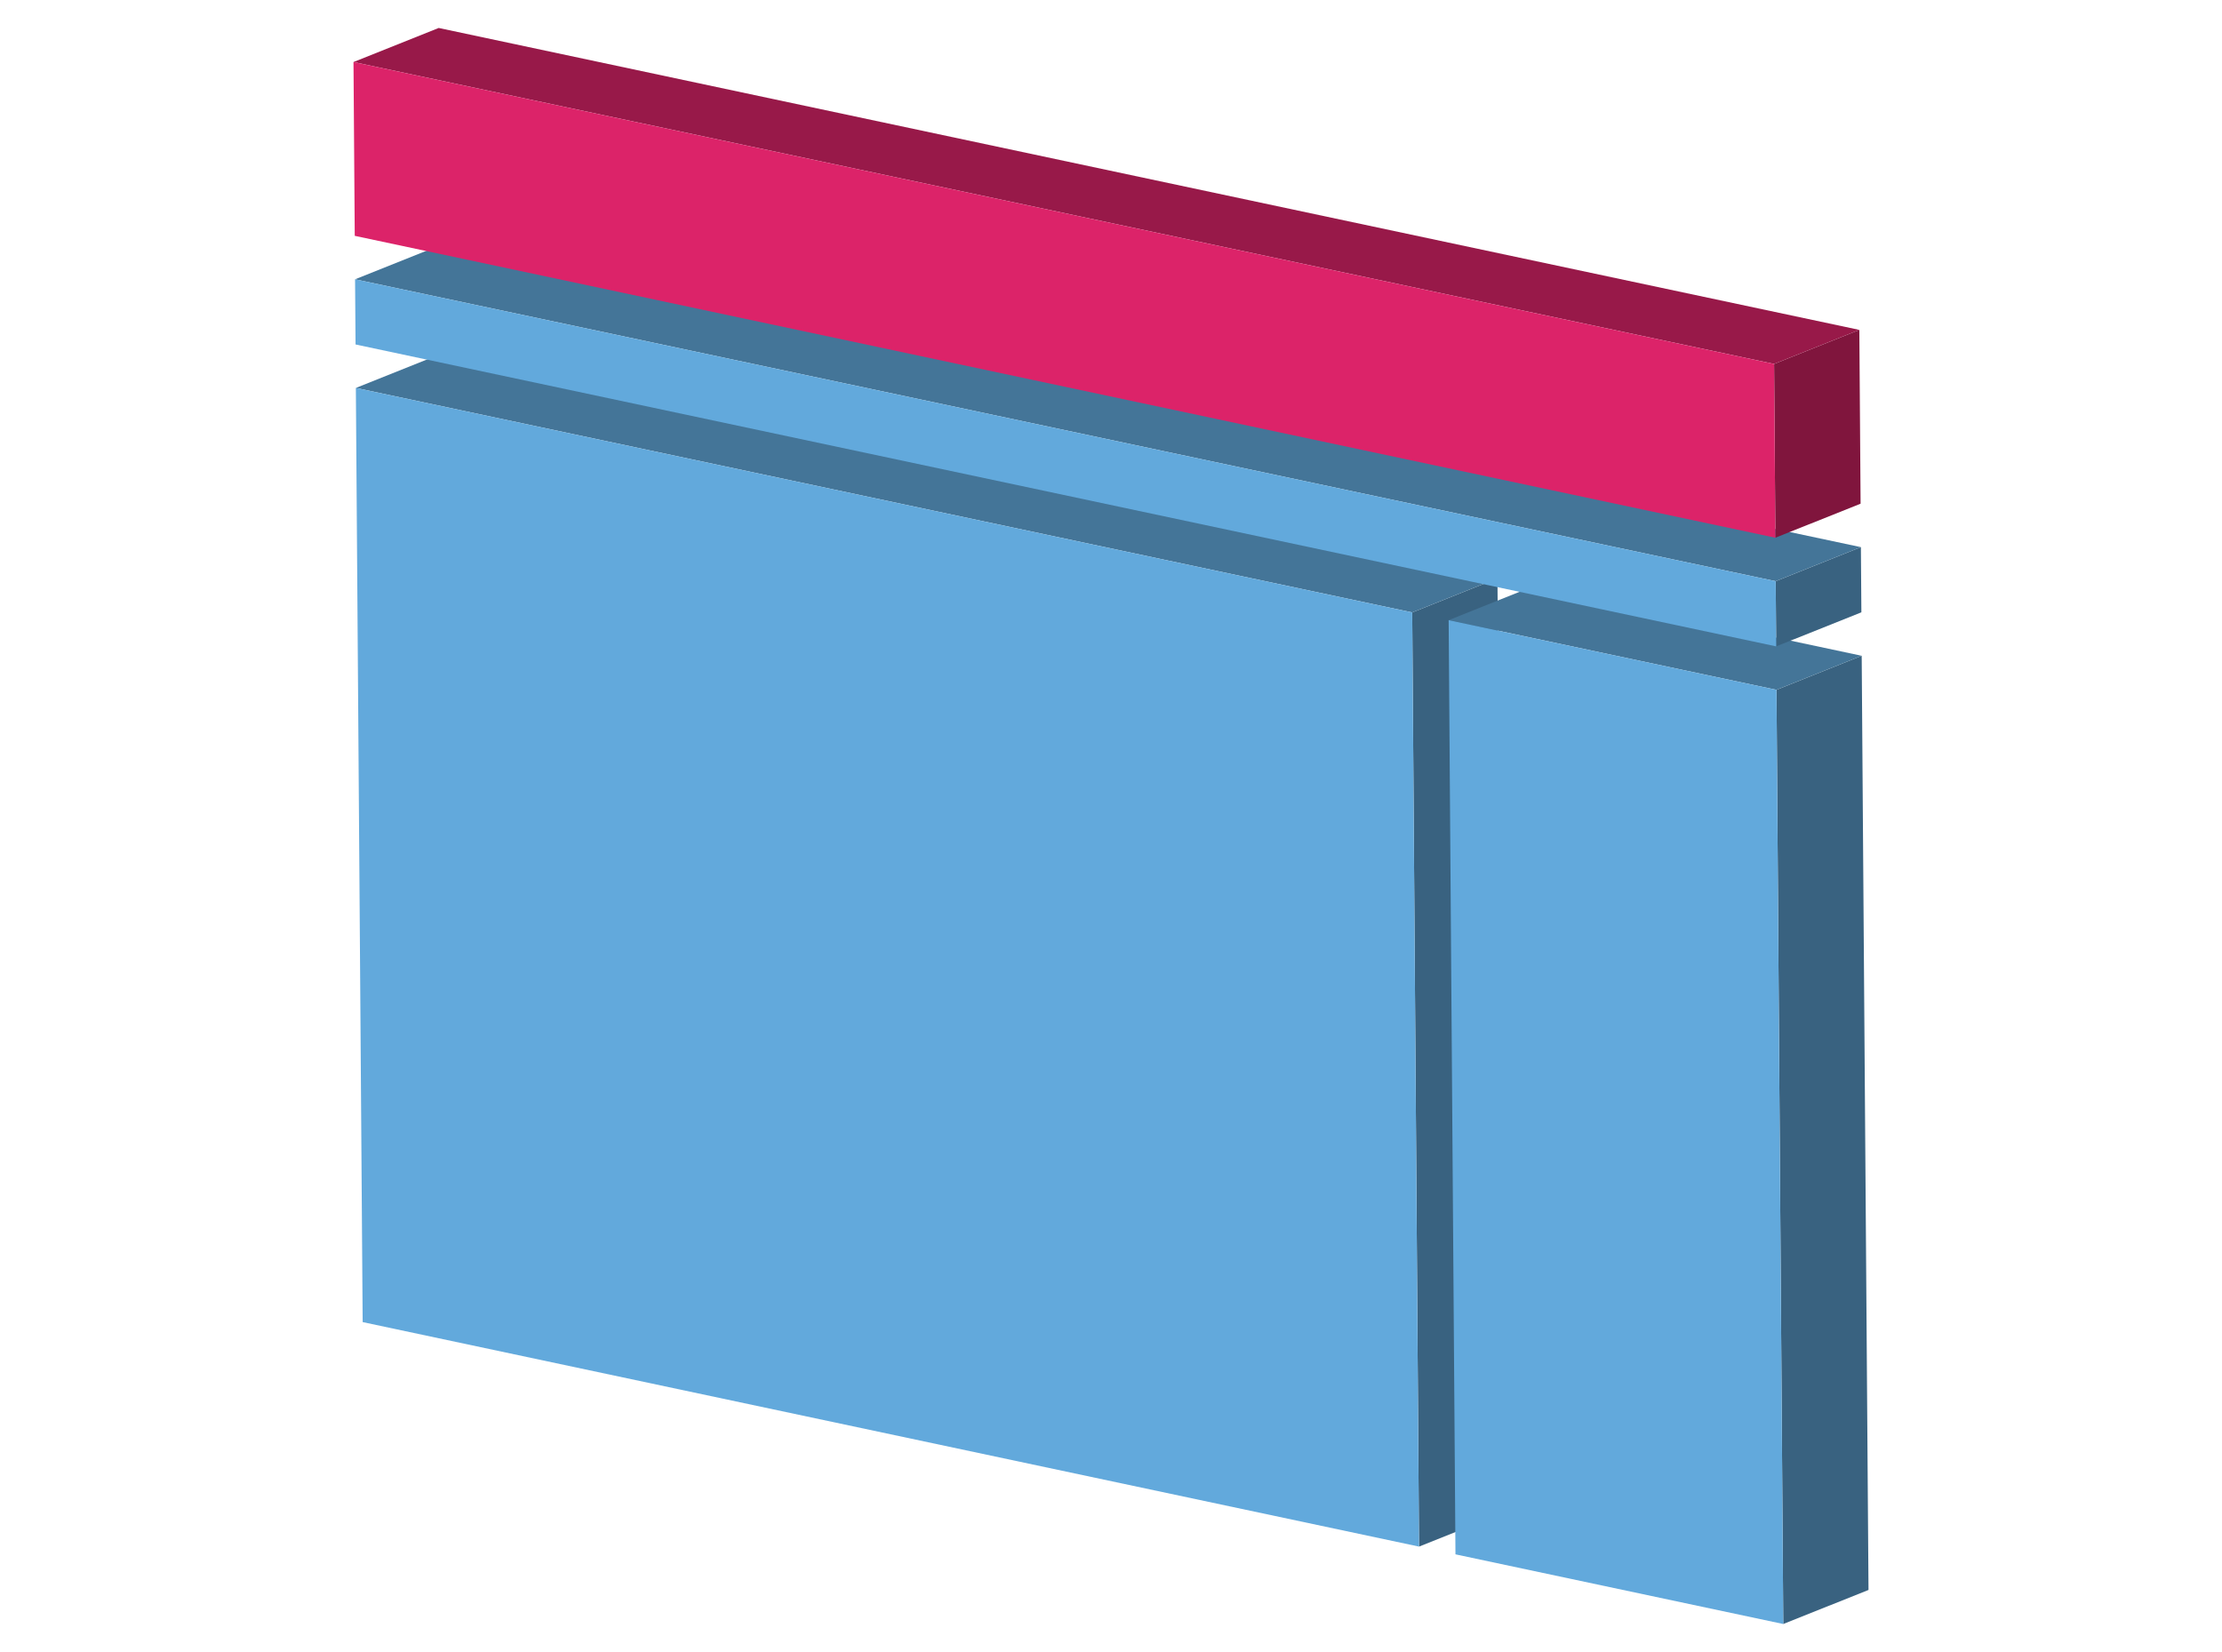 <?xml version="1.0" encoding="UTF-8"?>
<svg xmlns="http://www.w3.org/2000/svg" viewBox="0 0 780 580">
    <polygon fill="#396280" points="495.74 215.02 525.66 203.06 528.05 531.04 498.13 543 495.74 215.02"/>
    <polygon fill="#447598" points="124.92 136.2 154.83 124.24 525.66 203.06 495.74 215.02 124.92 136.2"/>
    <polygon fill="#62a9dc" points="495.74 215.02 498.13 543 127.31 464.18 124.92 136.2 495.74 215.02"/>
    <polygon fill="#396280" points="623.61 242.2 653.52 230.24 655.91 558.22 625.99 570.18 623.61 242.2"/>
    <polygon fill="#447598" points="508.53 217.74 538.44 205.78 653.52 230.24 623.61 242.2 508.53 217.74"/>
    <polygon fill="#62a9dc" points="623.61 242.2 625.99 570.18 510.92 545.72 508.53 217.74 623.61 242.2"/>
    <polygon fill="#396280" points="623.33 204.06 653.24 192.1 653.41 214.98 623.5 226.94 623.33 204.06"/>
    <polygon fill="#447598" points="124.64 98.06 154.56 86.1 653.24 192.1 623.33 204.06 124.64 98.06"/>
    <polygon fill="#62a9dc" points="623.33 204.06 623.5 226.94 124.81 120.94 124.64 98.06 623.33 204.06"/>
    <polygon fill="#80153d" points="622.77 127.78 652.69 115.82 653.13 176.84 623.22 188.8 622.77 127.78"/>
    <polygon fill="#981949" points="124.09 21.78 154 9.82 652.69 115.82 622.77 127.78 124.09 21.78"/>
    <polygon fill="#dc2369" points="622.77 127.78 623.22 188.8 124.53 82.8 124.09 21.78 622.77 127.78"/>
</svg>